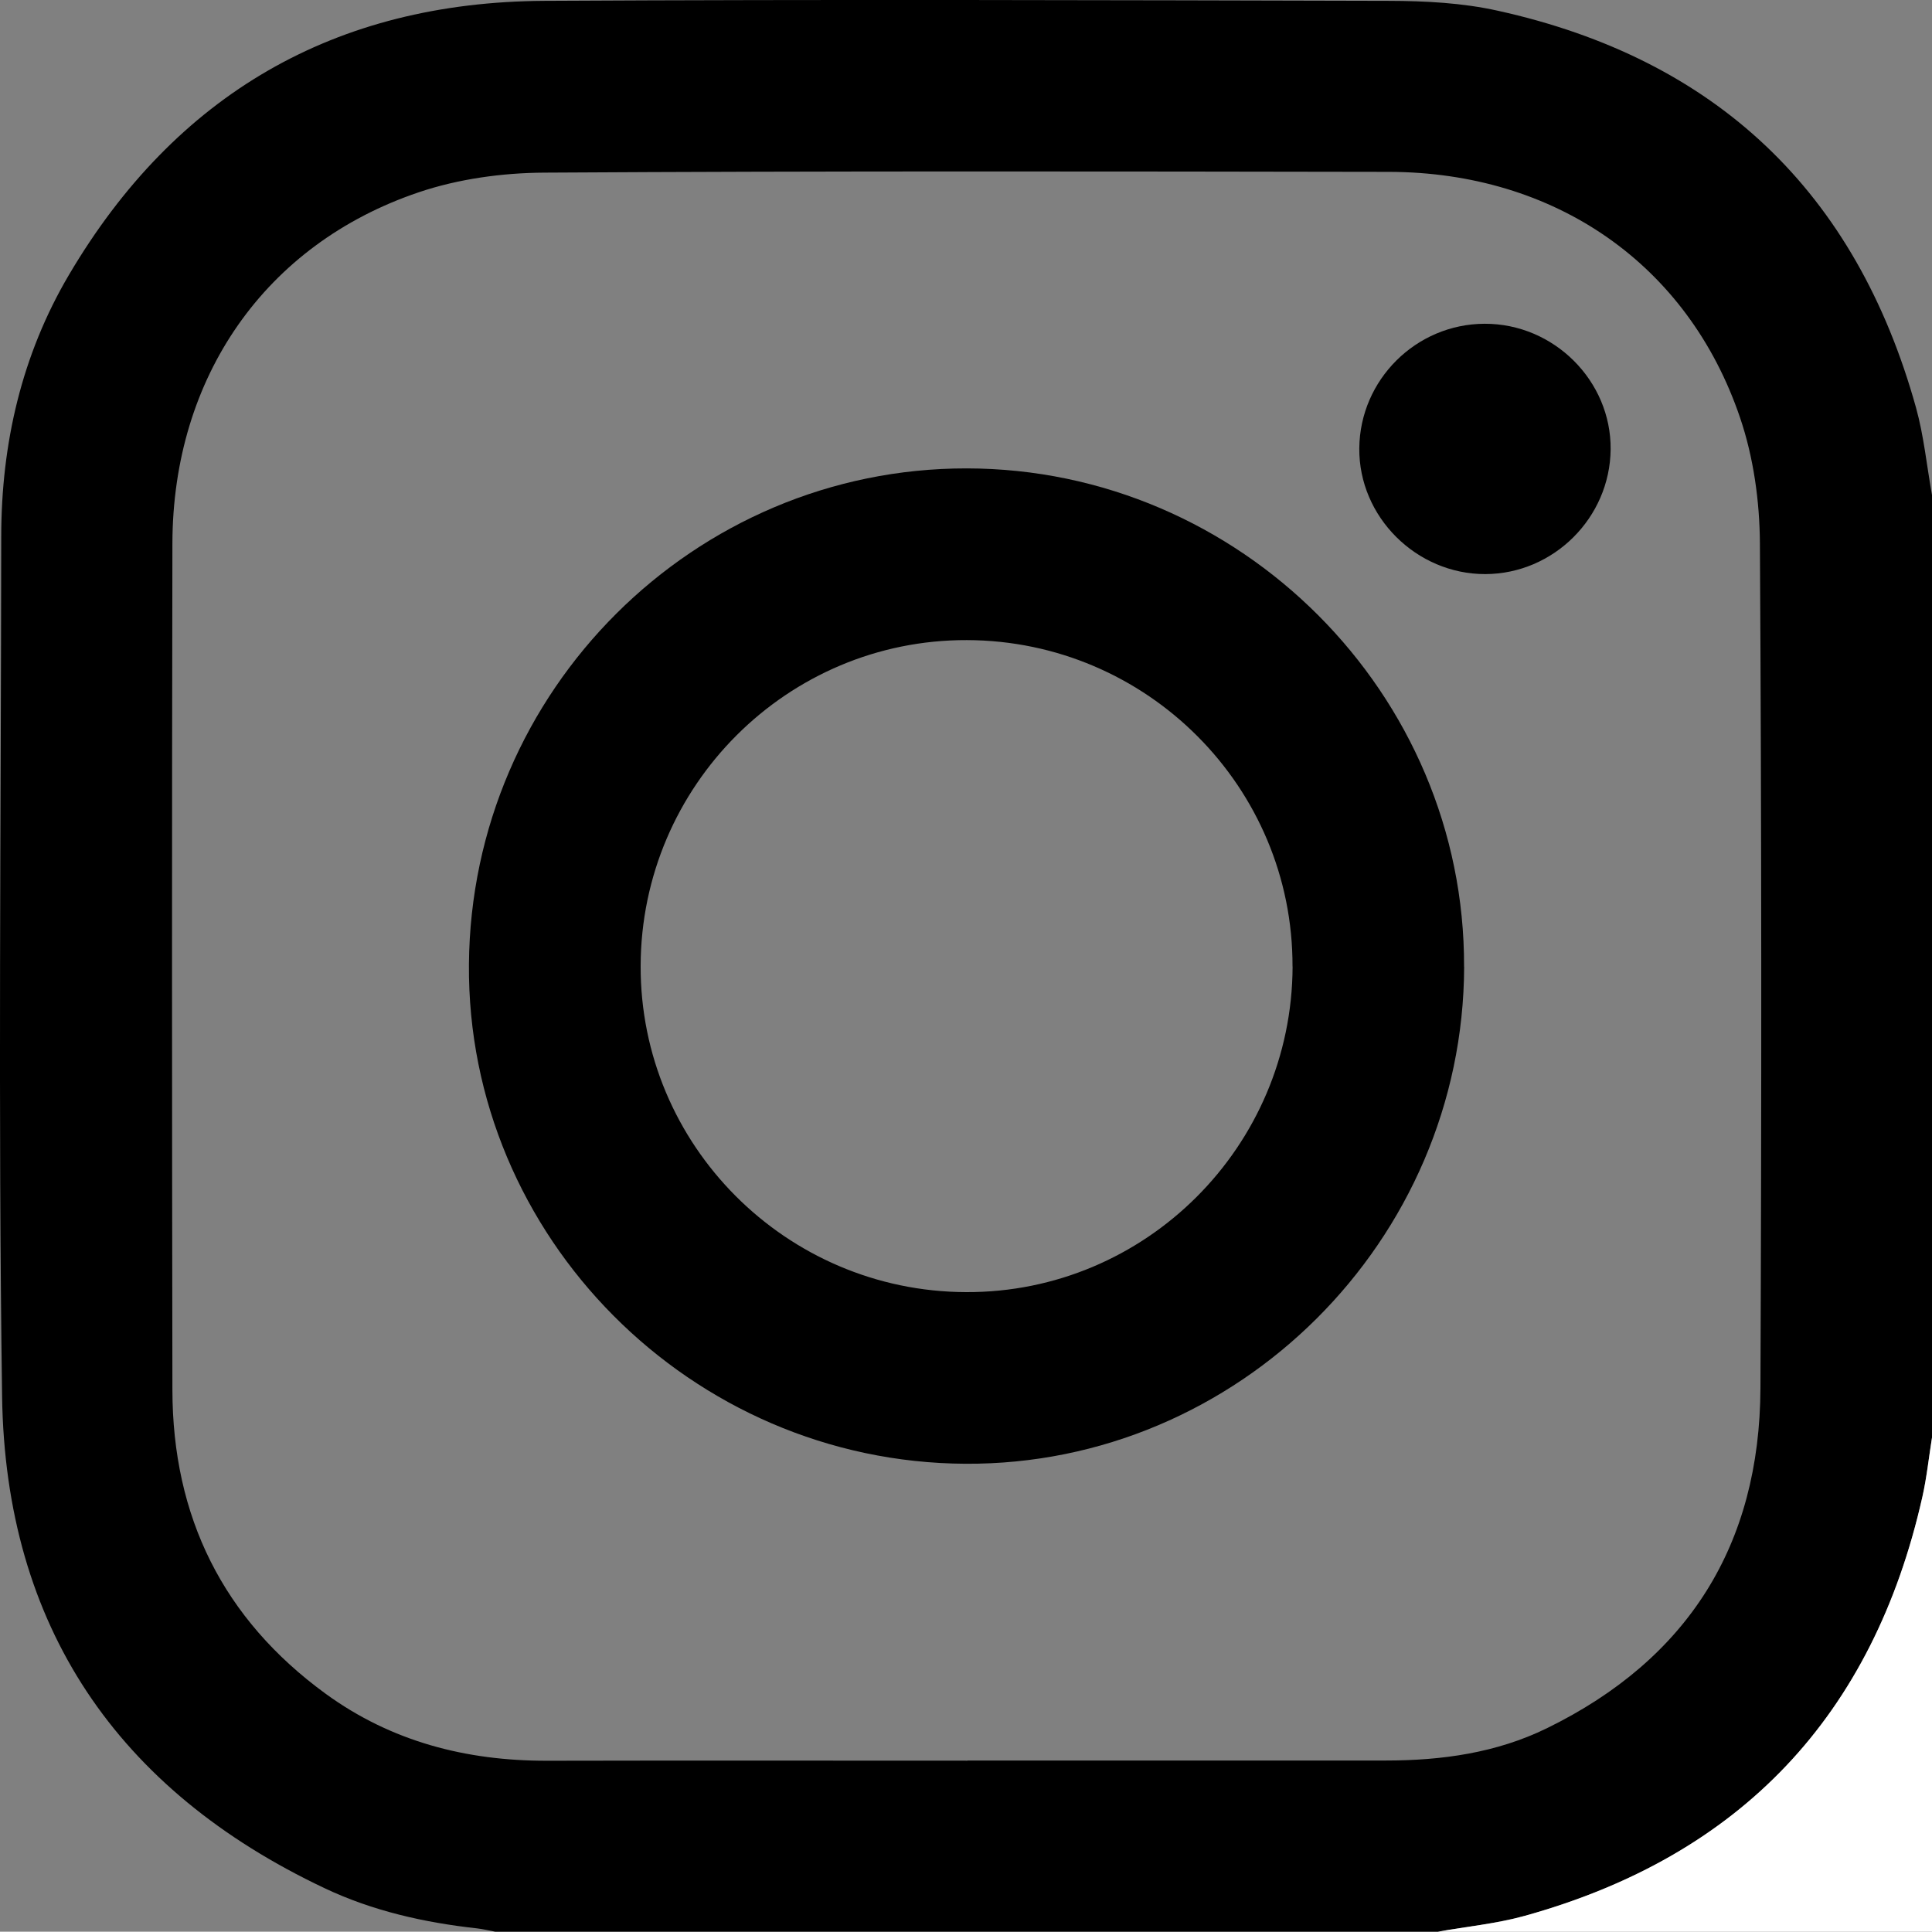 <?xml version="1.0" encoding="UTF-8"?>
<svg id="Layer_2" data-name="Layer 2" xmlns="http://www.w3.org/2000/svg" viewBox="0 0 249.67 249.63">
  <rect x="0" y="0" width="249.67" height="249.63" fill="#808080" stroke="none"/>
  <defs>
    <style>
      .cls-1 {
        fill: #fff;
      }
    </style>
  </defs>
  <g id="Layer_1-2" data-name="Layer 1">
    <g>
      <path d="m249.67,63.92v121.86c-.41,2.55-.68,5.13-1.24,7.65-6.36,28.28-23.47,46.41-51.41,54.16-3.64,1.01-7.46,1.38-11.19,2.04H63.99c-.79-.15-1.57-.34-2.36-.43-6.82-.75-13.5-2.26-19.68-5.19C15.14,231.34.69,210.12.27,180.43c-.52-37.04-.14-74.09-.11-111.13.01-12,2.65-23.44,8.75-33.78C22.67,12.19,43.27.26,70.34.11c36.39-.2,72.78-.09,109.16,0,4.69.01,9.48.26,14.03,1.27,28.26,6.23,46.32,23.43,54.08,51.32,1.01,3.65,1.38,7.47,2.05,11.22Zm-124.65,163.59c18.03,0,36.06,0,54.08,0,7.22,0,14.28-.98,20.82-4.18,18.25-8.93,27.5-23.71,27.58-43.95.15-36.39.15-72.78-.07-109.16-.03-5.43-.82-11.11-2.56-16.23-6.73-19.86-23.94-31.74-45.39-31.78-36.38-.06-72.76-.12-109.14.1-5.43.03-11.11.81-16.23,2.54-19.87,6.71-31.78,23.92-31.83,45.36-.07,36.47-.06,72.94,0,109.41.02,16.36,6.52,29.58,19.8,39.26,8.5,6.19,18.18,8.68,28.61,8.66,18.11-.04,36.22-.01,54.33-.01Z"/>
      <path class="cls-1" d="m185.83,249.63c3.74-.67,7.55-1.03,11.19-2.04,27.94-7.76,45.05-25.89,51.41-54.16.57-2.52.83-5.1,1.24-7.65v63.86c-21.28,0-42.56,0-63.84,0Z"/>
      <path d="m189.21,124.94c-.12,35.4-29.24,64.42-64.46,64.22-35.45-.19-64.42-29.33-64.15-64.53.27-35.41,29.11-64.14,64.33-64.1,35.35.04,64.39,29.14,64.27,64.41Zm-22.18-.04c.07-23.18-18.8-42.11-42.07-42.18-23.18-.07-42.1,18.8-42.17,42.08-.08,23.18,18.79,42.11,42.07,42.18,23.18.08,42.1-18.8,42.18-42.08Z"/>
      <path d="m191.86,41.84c8.94-.03,16.37,7.38,16.28,16.24-.09,8.83-7.37,16.08-16.19,16.11-8.92.02-16.37-7.41-16.29-16.26.08-8.85,7.33-16.06,16.19-16.09Z"/>
    </g>
  </g>
</svg>